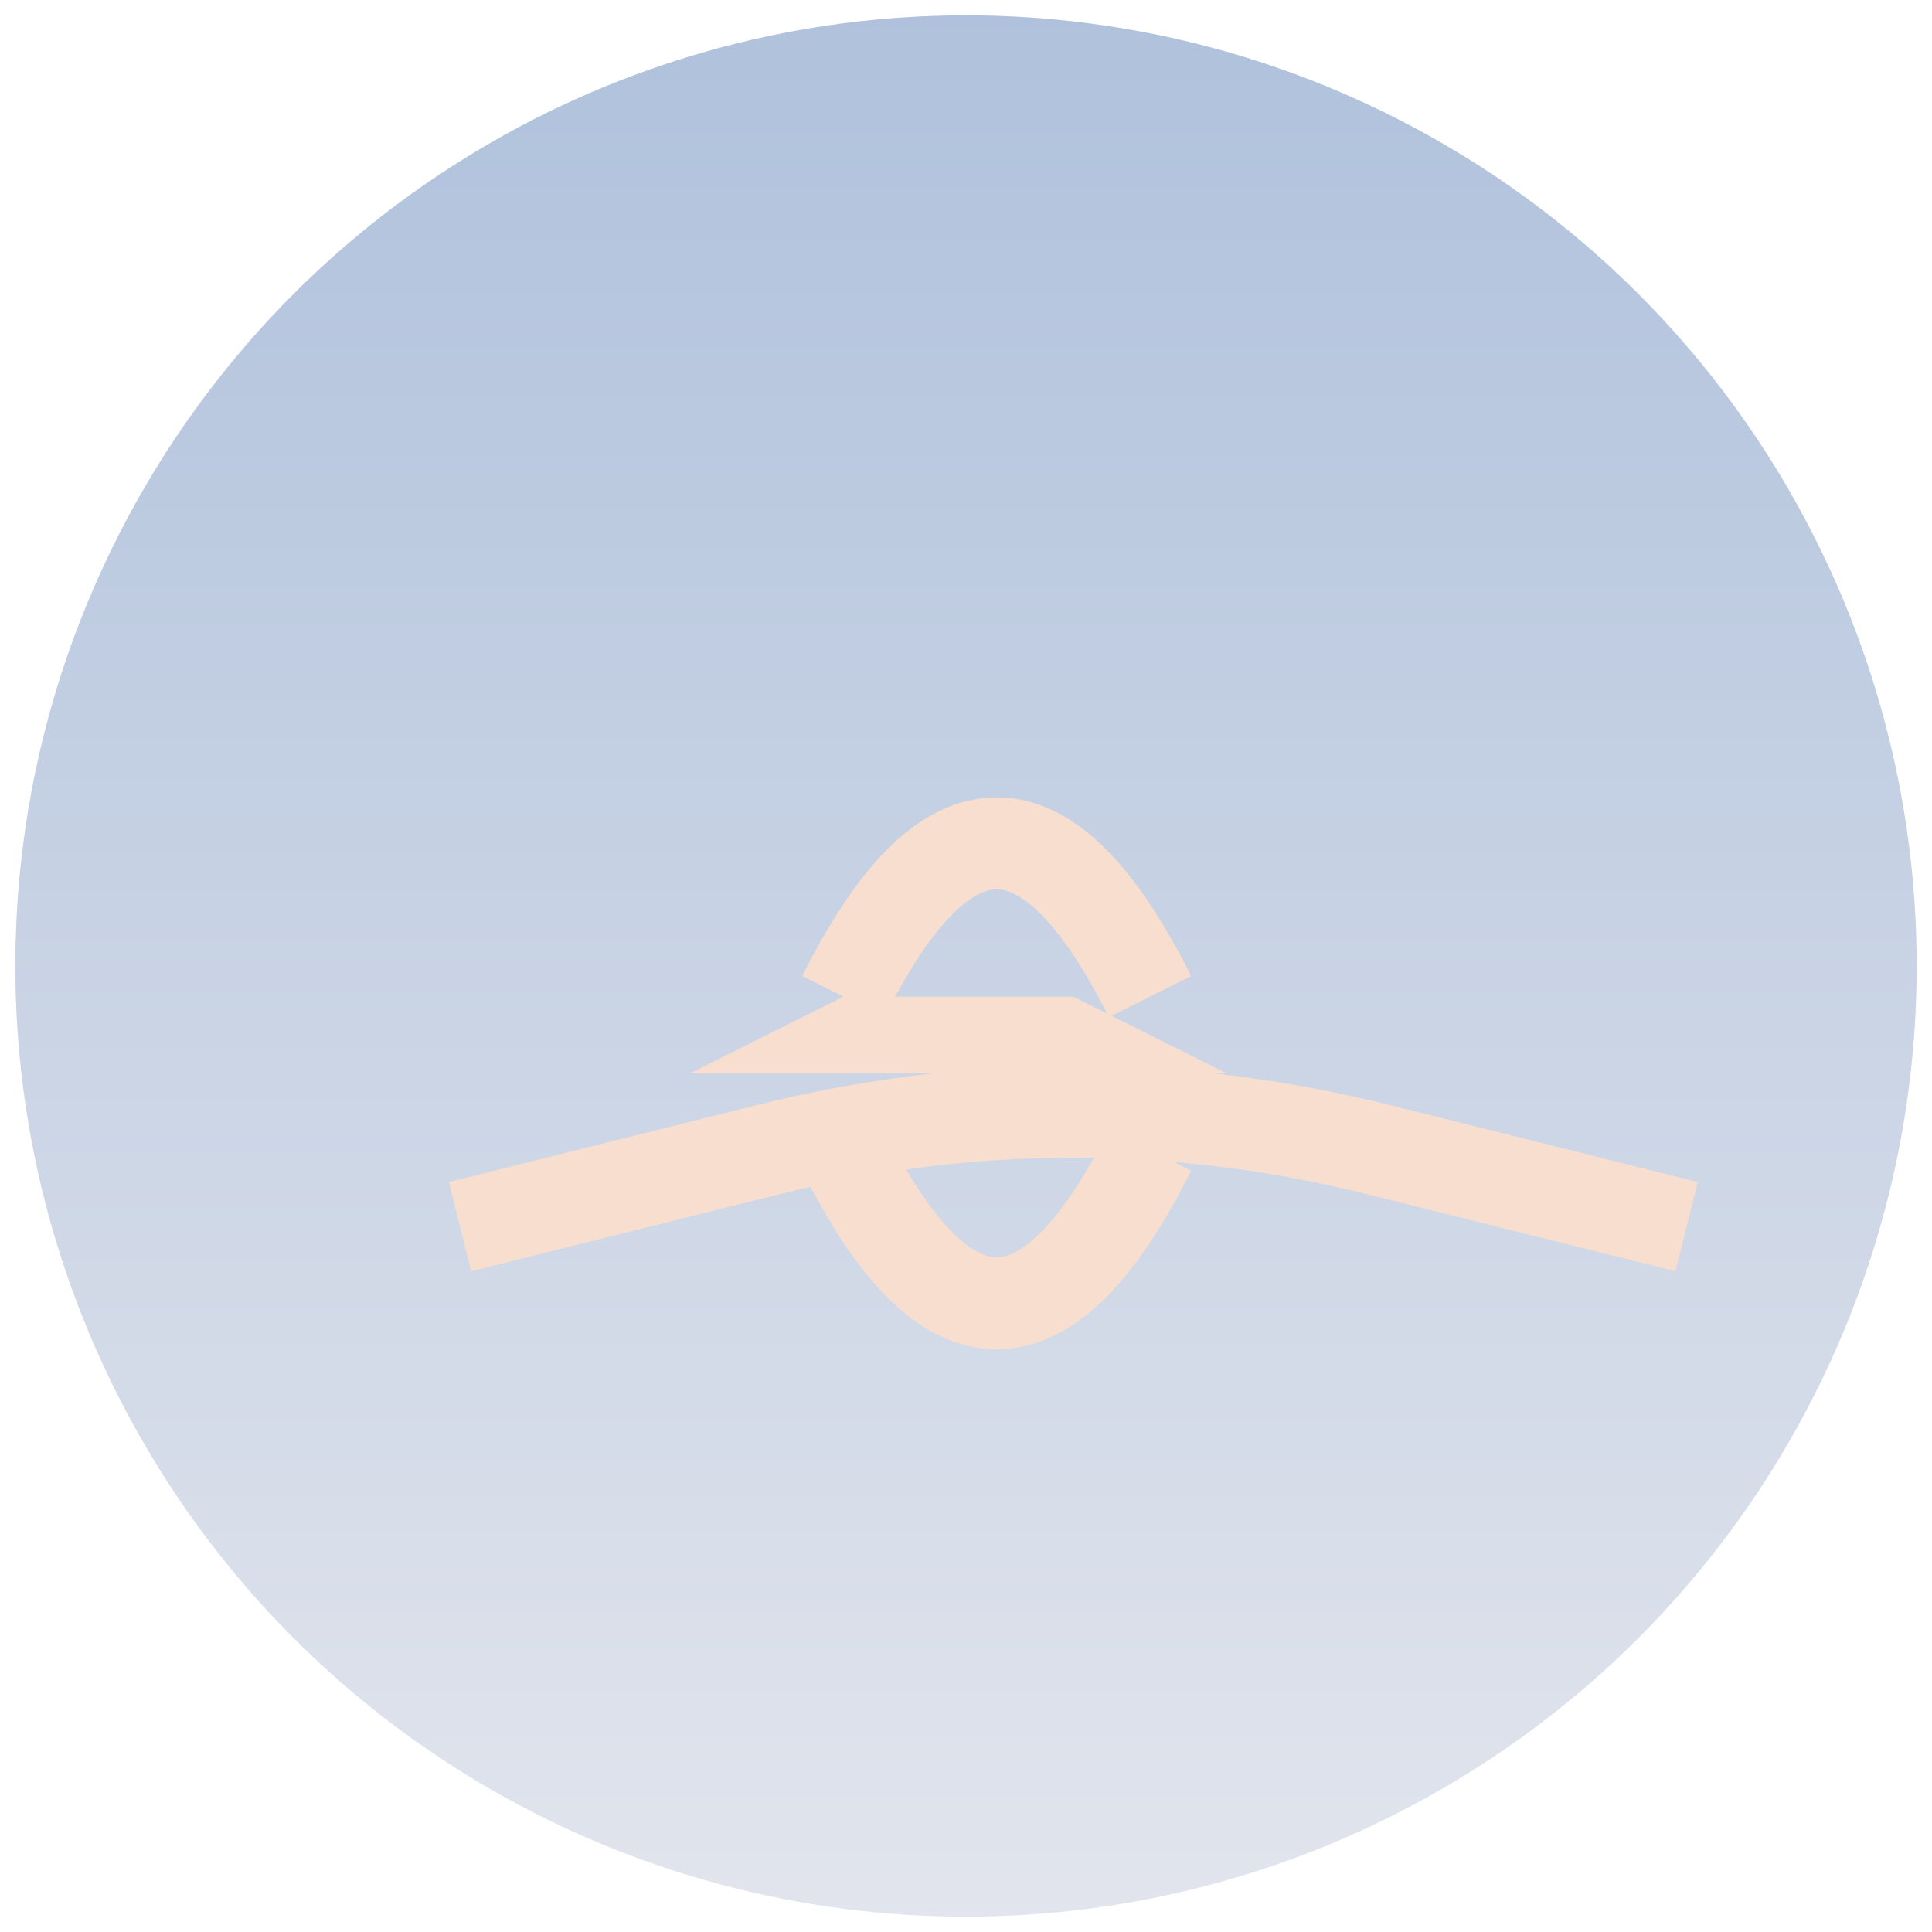 <svg width="126" height="126" viewBox="0 0 126 126" fill="none" xmlns="http://www.w3.org/2000/svg">
  <circle cx="63" cy="63" r="62" fill="url(#paint0_linear)"/>
  <path d="M30 80 L50 75 Q70 70 90 75 L110 80" stroke="#F7DECE" stroke-width="6" fill="none"/>
  <path d="M45 70 L55 65 L70 65 L80 70 L45 70" fill="#F7DECE"/>
  <path d="M55 65 Q60 55 65 55 Q70 55 75 65" stroke="#F7DECE" stroke-width="6" fill="none"/>
  <path d="M55 75 Q60 85 65 85 Q70 85 75 75" stroke="#F7DECE" stroke-width="6" fill="none"/>
  <defs>
    <linearGradient id="paint0_linear" x1="63" y1="0" x2="63" y2="126" gradientUnits="userSpaceOnUse">
      <stop stop-color="#AFC1DC"/>
      <stop offset="1" stop-color="#E2E5ED"/>
    </linearGradient>
  </defs>
</svg>
